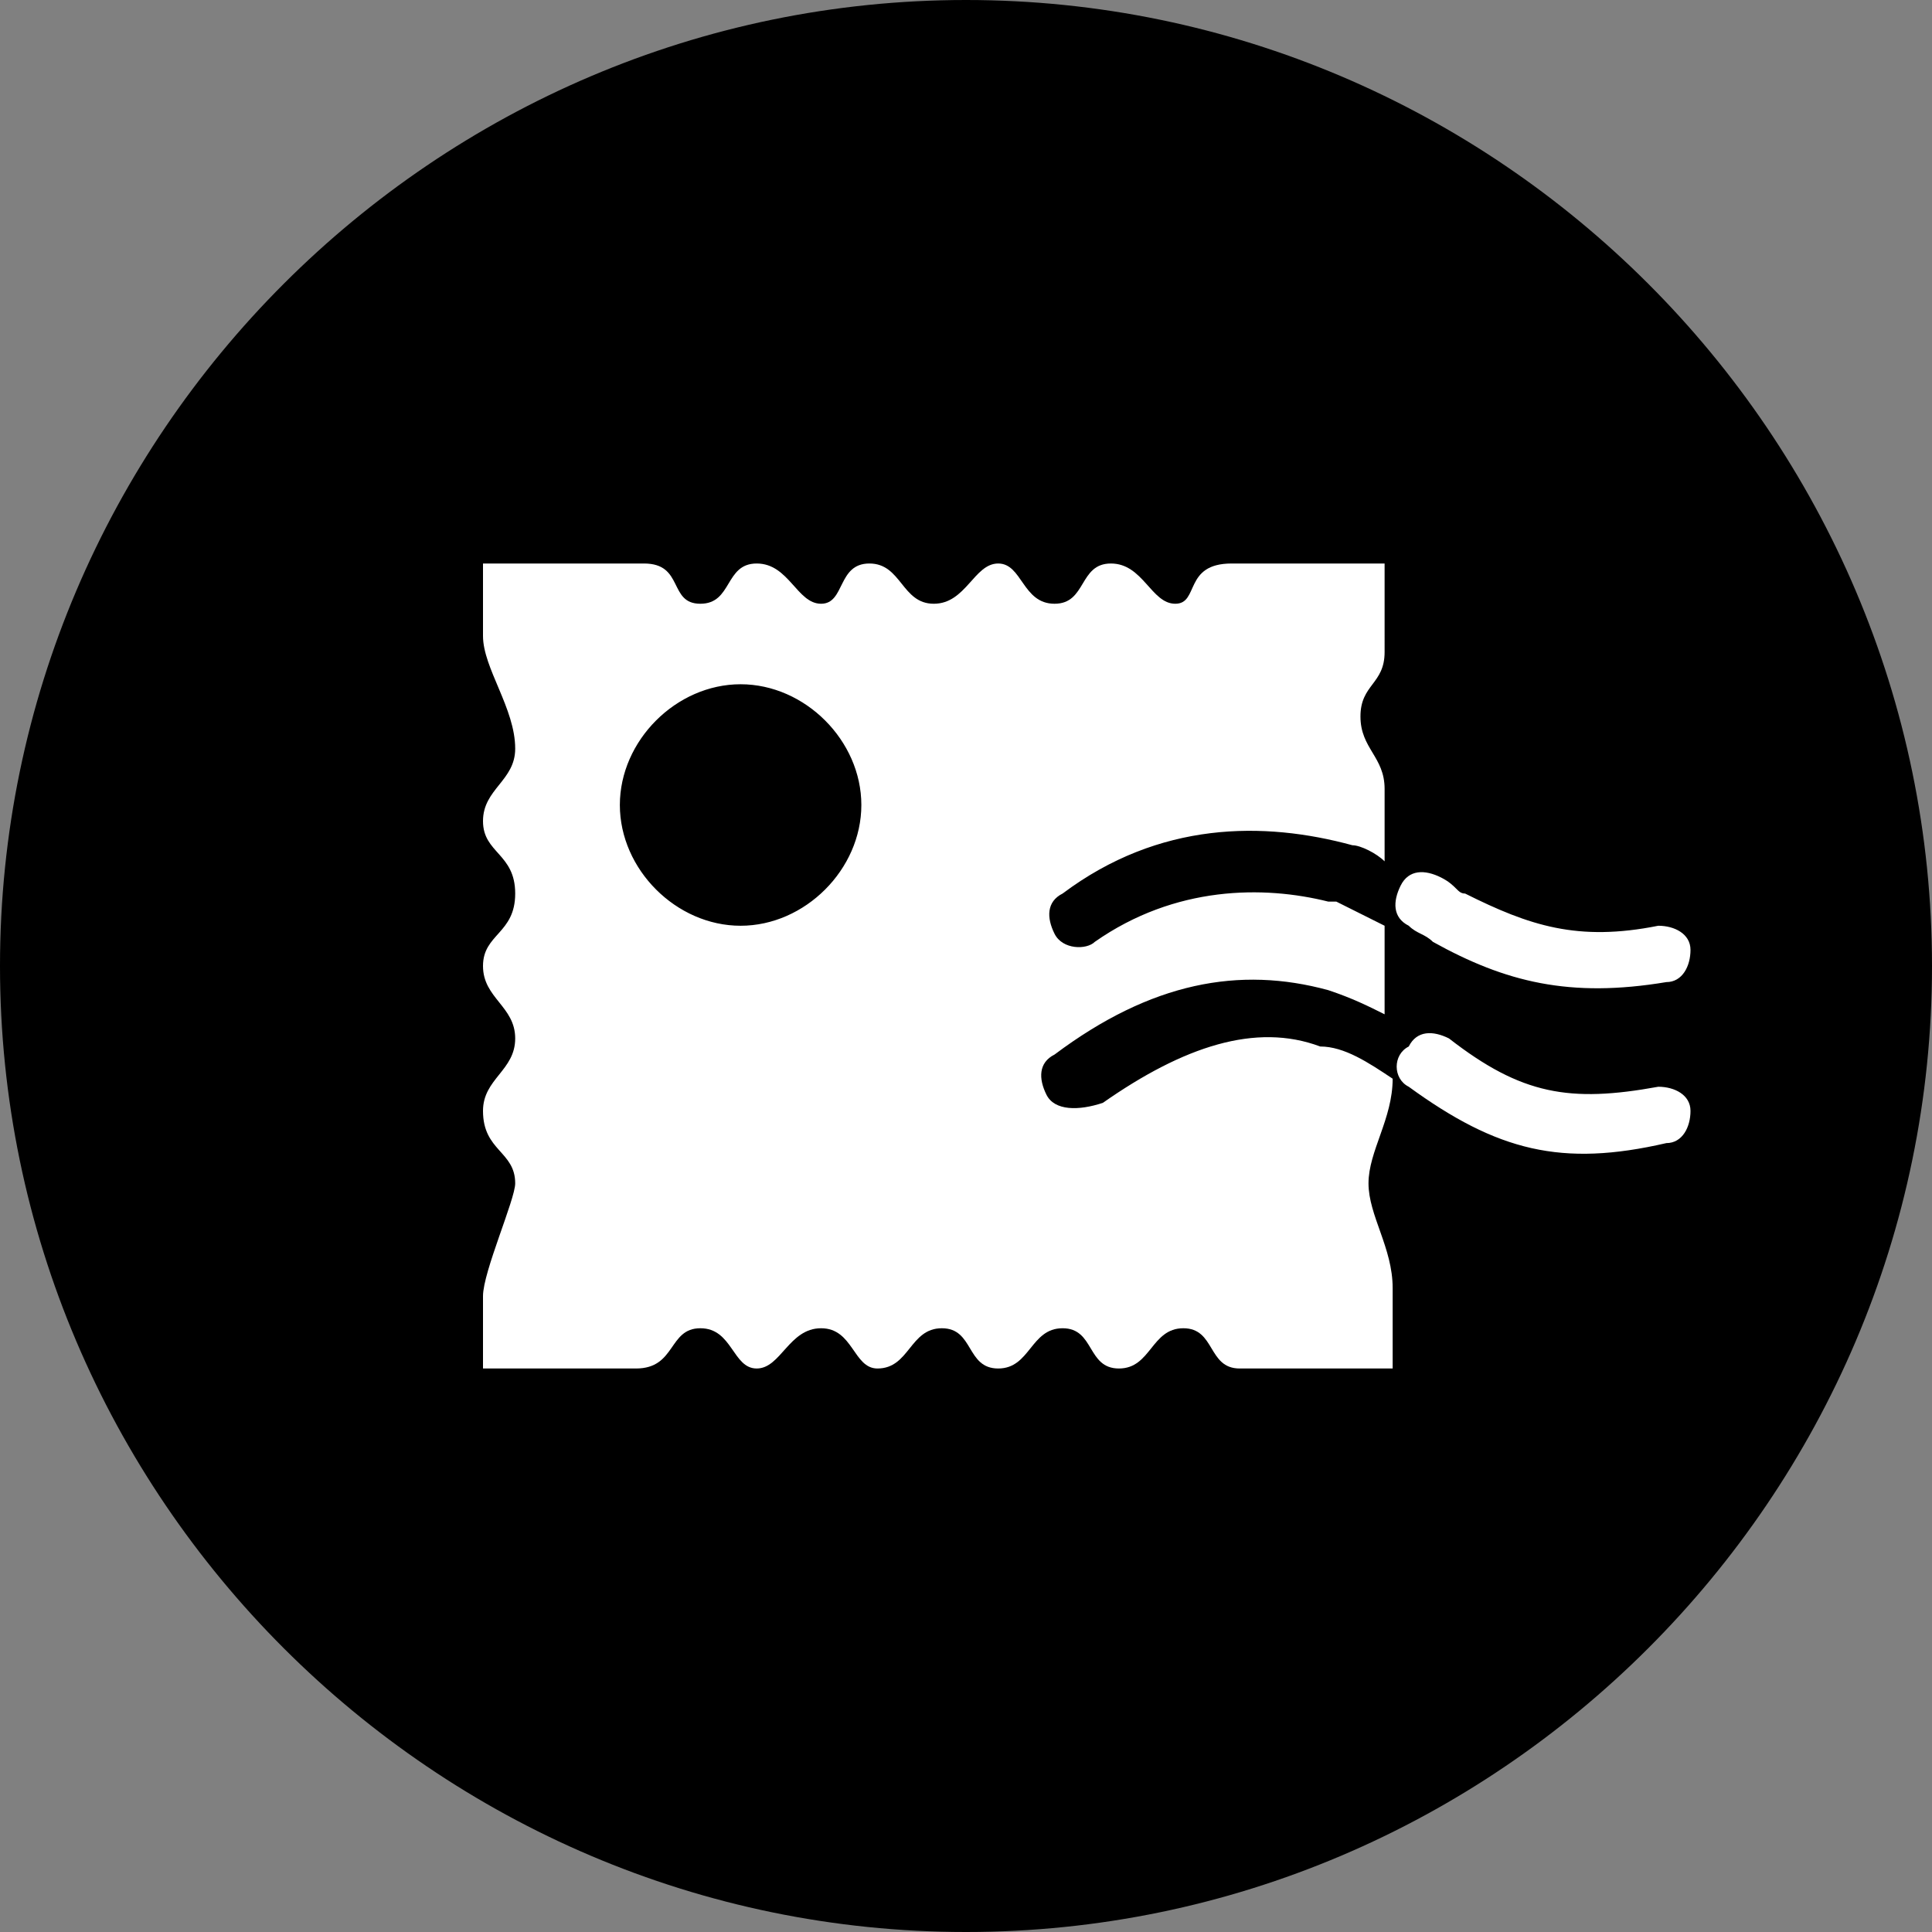 <svg xmlns="http://www.w3.org/2000/svg" viewBox="0 0 24 24"><rect x="0" y="0" width="24" height="24" fill="#808080" stroke="none"/><path d="M12 0C5.4 0 0 5.4 0 12s5.4 12 12 12 12-5.4 12-12S18.6 0 12 0z"/><path d="M17.5 13.5c1.1.8 1.9 1 3.2.7.2 0 .3-.2.3-.4s-.2-.3-.4-.3c-1.1.2-1.7.1-2.6-.6-.2-.1-.4-.1-.5.1-.2.1-.2.4 0 .5zm0-2c.1.1.2.1.3.2.9.5 1.7.7 2.9.5.2 0 .3-.2.3-.4s-.2-.3-.4-.3c-1 .2-1.6 0-2.4-.4-.1 0-.1-.1-.3-.2s-.4-.1-.5.1-.1.4.1.5zM17.2 7h-1.9c-.6 0-.4.5-.7.5s-.4-.5-.8-.5-.3.5-.7.5-.4-.5-.7-.5-.4.5-.8.5-.4-.5-.8-.5-.3.5-.6.5-.4-.5-.8-.5-.3.5-.7.5S8.5 7 8 7H6v.9c0 .4.4.9.4 1.4 0 .4-.4.5-.4.9s.4.4.4.9-.4.5-.4.9.4.5.4.9-.4.5-.4.9c0 .5.4.5.4.9 0 .2-.4 1.1-.4 1.4v.9h1.9c.5 0 .4-.5.8-.5s.4.5.7.5.4-.5.8-.5.4.5.7.5c.4 0 .4-.5.8-.5s.3.5.7.5.4-.5.8-.5.3.5.7.5c.4 0 .4-.5.8-.5s.3.5.7.5h1.9v-1c0-.5-.3-.9-.3-1.3s.3-.8.3-1.3c-.3-.2-.6-.4-.9-.4-.8-.3-1.7 0-2.7.7-.3.1-.6.1-.7-.1s-.1-.4.1-.5c1.2-.9 2.3-1.1 3.4-.8.3.1.5.2.7.3v-1.1l-.6-.3h-.1c-.8-.2-1.9-.2-2.9.5-.1.1-.4.1-.5-.1s-.1-.4.1-.5c1.2-.9 2.5-.9 3.6-.6.1 0 .3.1.4.2v-.9c0-.4-.3-.5-.3-.9s.3-.4.3-.8V7zm-8 4.5c-.8 0-1.5-.7-1.5-1.5s.7-1.5 1.5-1.5 1.5.7 1.5 1.5-.7 1.5-1.5 1.5z" fill="#fff"/></svg>